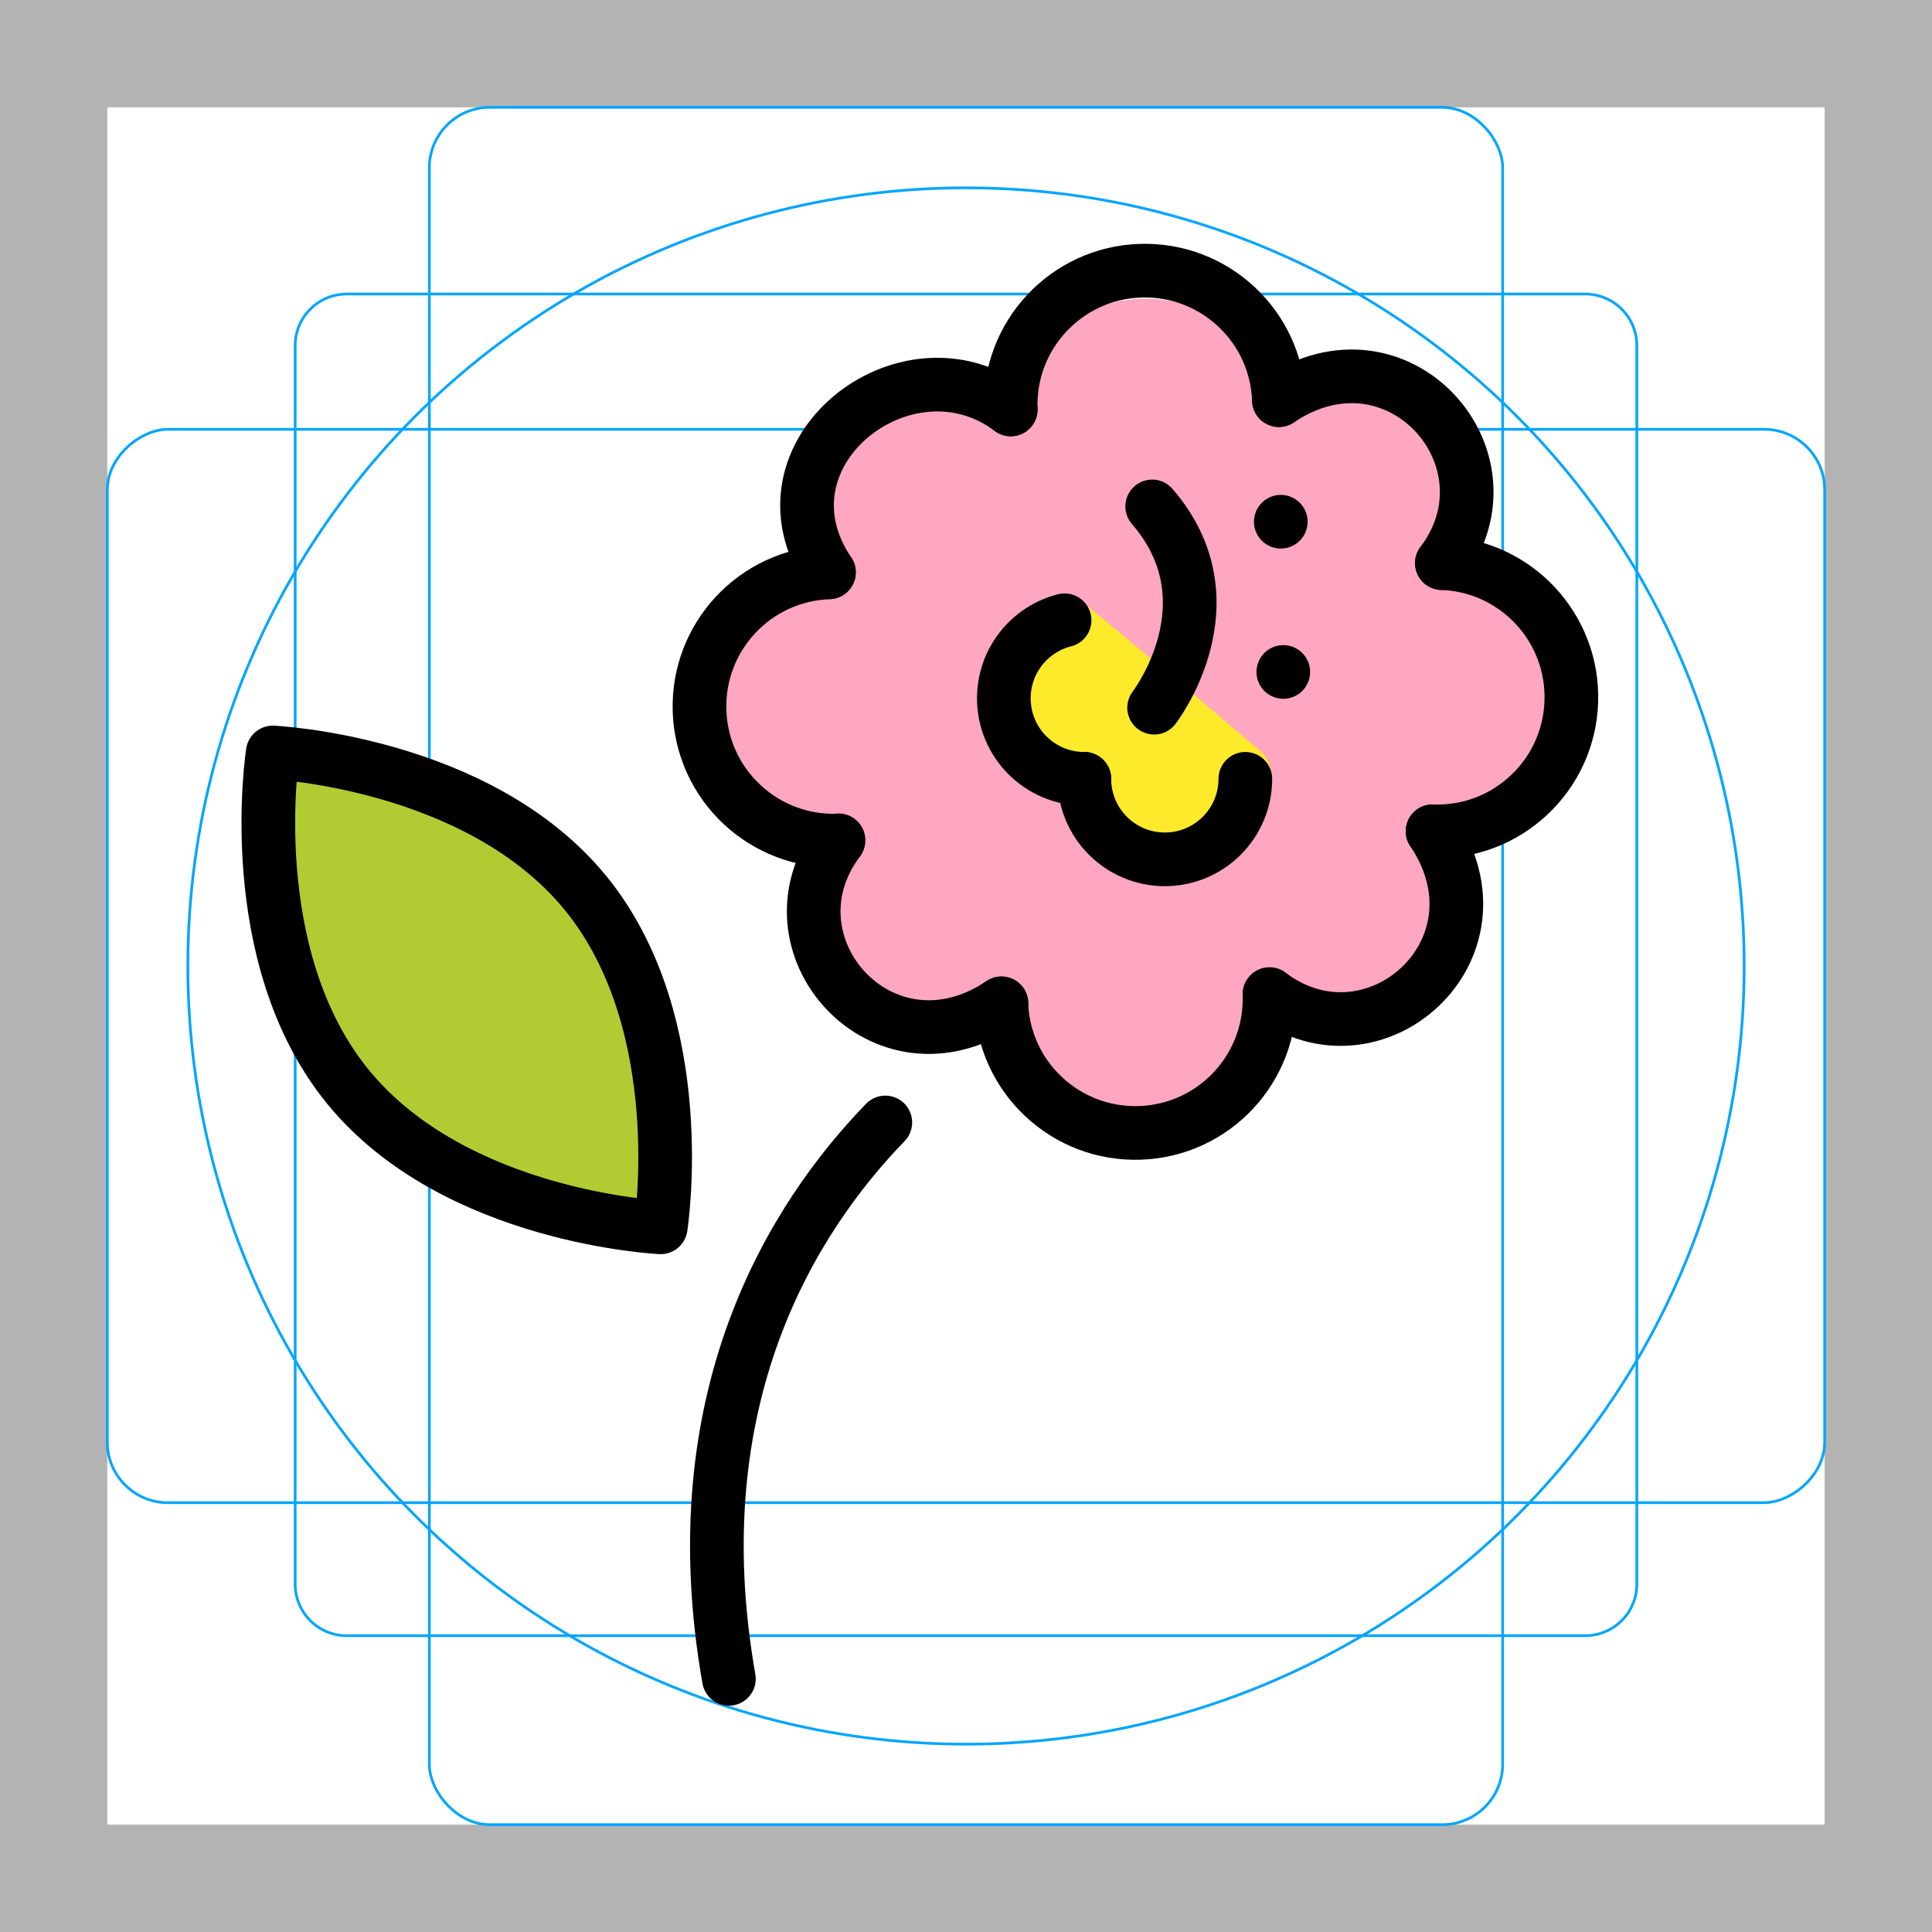 <svg id="emoji" viewBox="0 0 72 72" xmlns="http://www.w3.org/2000/svg">
  <g id="grid">
    <path fill="#b3b3b3" d="M68,4V68H4V4H68m4-4H0V72H72V0Z"/>
    <path fill="none" stroke="#00a5ff" stroke-miterlimit="10" stroke-width="0.1" d="M12.923,10.958H59.077A1.923,1.923,0,0,1,61,12.881V59.035a1.923,1.923,0,0,1-1.923,1.923H12.923A1.923,1.923,0,0,1,11,59.035V12.881A1.923,1.923,0,0,1,12.923,10.958Z"/>
    <rect x="16" y="4" rx="2.254" width="40" height="64" fill="none" stroke="#00a5ff" stroke-miterlimit="10" stroke-width="0.1"/>
    <rect x="16" y="4" rx="2.254" width="40" height="64" transform="translate(72) rotate(90)" fill="none" stroke="#00a5ff" stroke-miterlimit="10" stroke-width="0.1"/>
    <circle cx="36" cy="36" r="29" fill="none" stroke="#00a5ff" stroke-miterlimit="10" stroke-width="0.1"/>
  </g>
  <g id="color">
    <path fill="#FFA7C0" stroke="#FFA7C0" stroke-miterlimit="10" d="M57.234,26.32c0.087-2.523-1.887-4.639-4.409-4.726 c2.676-3.554-1.503-8.267-5.542-5.558h-0.011c-0.091-2.52-2.205-4.491-4.726-4.404 c-2.505,0.087-4.465,2.176-4.406,4.676l-0.035,0.032c-3.557-2.632-8.88,1.536-6.164,5.567l0,0.003 c-2.522,0.089-4.494,2.204-4.407,4.726c0.087,2.523,2.204,4.497,4.726,4.409l-0.236-6.793l0.244,6.785 c-2.677,3.555,1.505,8.269,5.545,5.556l0.002,0.002c0.087,2.523,2.204,4.497,4.726,4.41 c2.522-0.088,4.495-2.202,4.409-4.723l0.003-0c3.557,2.678,8.274-1.509,5.553-5.55l0-0 C55.031,30.817,57.147,28.843,57.234,26.32z"/>
    <path fill="#FCEA2B" stroke="none" d="M40.82,28.398c-1.833,0-3.32-1.443-3.32-3.223c0-1.369,0.769-2.538,2.009-3.005 c0.235-0.089,0.502-0.02,0.693,0.143l3.437,2.853l3.274,2.769c0.369,0.312,0.565,0.809,0.44,1.276 c-0.371,1.386-1.669,2.409-3.213,2.409C42.306,31.621,40.82,30.178,40.82,28.398"/>
    <path fill="#B1CC33" stroke="none" d="M21.818,33.265c3.992,4.886,2.805,12.462,2.805,12.462s-7.66-0.347-11.653-5.233 s-2.805-12.462-2.805-12.462S17.826,28.383,21.818,33.265z"/>
  </g>
  <g id="hair"/>
  <g id="skin"/>
  <g id="skin-shadow"/>
  <g id="line">
    <path fill="none" stroke="#000000" stroke-linecap="round" stroke-linejoin="round" stroke-width="2" d="M21.818,33.276 c3.992,4.886,2.805,12.462,2.805,12.462s-7.66-0.347-11.653-5.233s-2.805-12.462-2.805-12.462S17.826,28.394,21.818,33.276z"/>
    <path fill="none" stroke="#000000" stroke-linecap="round" stroke-linejoin="round" stroke-width="2" d="M32.993,41.831 c-3.438,3.548-7.676,10.246-5.829,20.735"/>
    <path fill="none" stroke="#000000" stroke-linecap="round" stroke-linejoin="round" stroke-miterlimit="10" stroke-width="2" d="M43.011,26.373c0,0,3.03-3.918-0.072-7.5"/>
    <path fill="none" stroke="#000000" stroke-linecap="round" stroke-linejoin="round" stroke-miterlimit="10" stroke-width="2" d="M46.41,29.025c0,1.657-1.343,3-3,3s-3-1.343-3-3"/>
    <path fill="none" stroke="#000000" stroke-linecap="round" stroke-linejoin="round" stroke-miterlimit="10" stroke-width="2" d="M40.41,29.025c-1.657,0-3-1.343-3-3c0-1.403,0.963-2.581,2.264-2.909"/>
    <path fill="none" stroke="#000000" stroke-linecap="round" stroke-linejoin="round" stroke-miterlimit="10" stroke-width="2" d="M37.667,15.259c-0.096-2.76,2.064-5.075,4.824-5.17c2.76-0.096,5.075,2.064,5.17,4.824"/>
    <path fill="none" stroke="#000000" stroke-linecap="round" stroke-linejoin="round" stroke-miterlimit="10" stroke-width="2" d="M53.388,30.98c2.76,0.096,5.075-2.064,5.17-4.824s-2.064-5.075-4.824-5.17"/>
    <path fill="none" stroke="#000000" stroke-linecap="round" stroke-linejoin="round" stroke-miterlimit="10" stroke-width="2" d="M53.735,20.986c2.93-3.891-1.652-9.053-6.074-6.074"/>
    <path fill="none" stroke="#000000" stroke-linecap="round" stroke-linejoin="round" stroke-miterlimit="10" stroke-width="2" d="M47.313,37.052c3.891,2.93,9.053-1.652,6.074-6.074"/>
    <path fill="none" stroke="#000000" stroke-linecap="round" stroke-linejoin="round" stroke-miterlimit="10" stroke-width="2" d="M47.31,37.049c0.096,2.76-2.064,5.075-4.824,5.17c-2.76,0.096-5.075-2.064-5.17-4.824"/>
    <path fill="none" stroke="#000000" stroke-linecap="round" stroke-linejoin="round" stroke-miterlimit="10" stroke-width="2" d="M31.249,31.316c-2.93,3.891,1.652,9.053,6.074,6.074"/>
    <path fill="none" stroke="#000000" stroke-linecap="round" stroke-linejoin="round" stroke-miterlimit="10" stroke-width="2" d="M37.667,15.259c-3.891-2.93-9.757,1.647-6.777,6.068"/>
    <path fill="none" stroke="#000000" stroke-linecap="round" stroke-linejoin="round" stroke-miterlimit="10" stroke-width="2" d="M31.24,31.325c-2.76,0.096-5.075-2.064-5.17-4.824s2.064-5.075,4.824-5.17"/>
    <circle cx="47.825" cy="25.042" r="1" fill="#000000" stroke="none"/>
    <circle cx="47.731" cy="19.443" r="1" fill="#000000" stroke="none"/>
  </g>
</svg>
